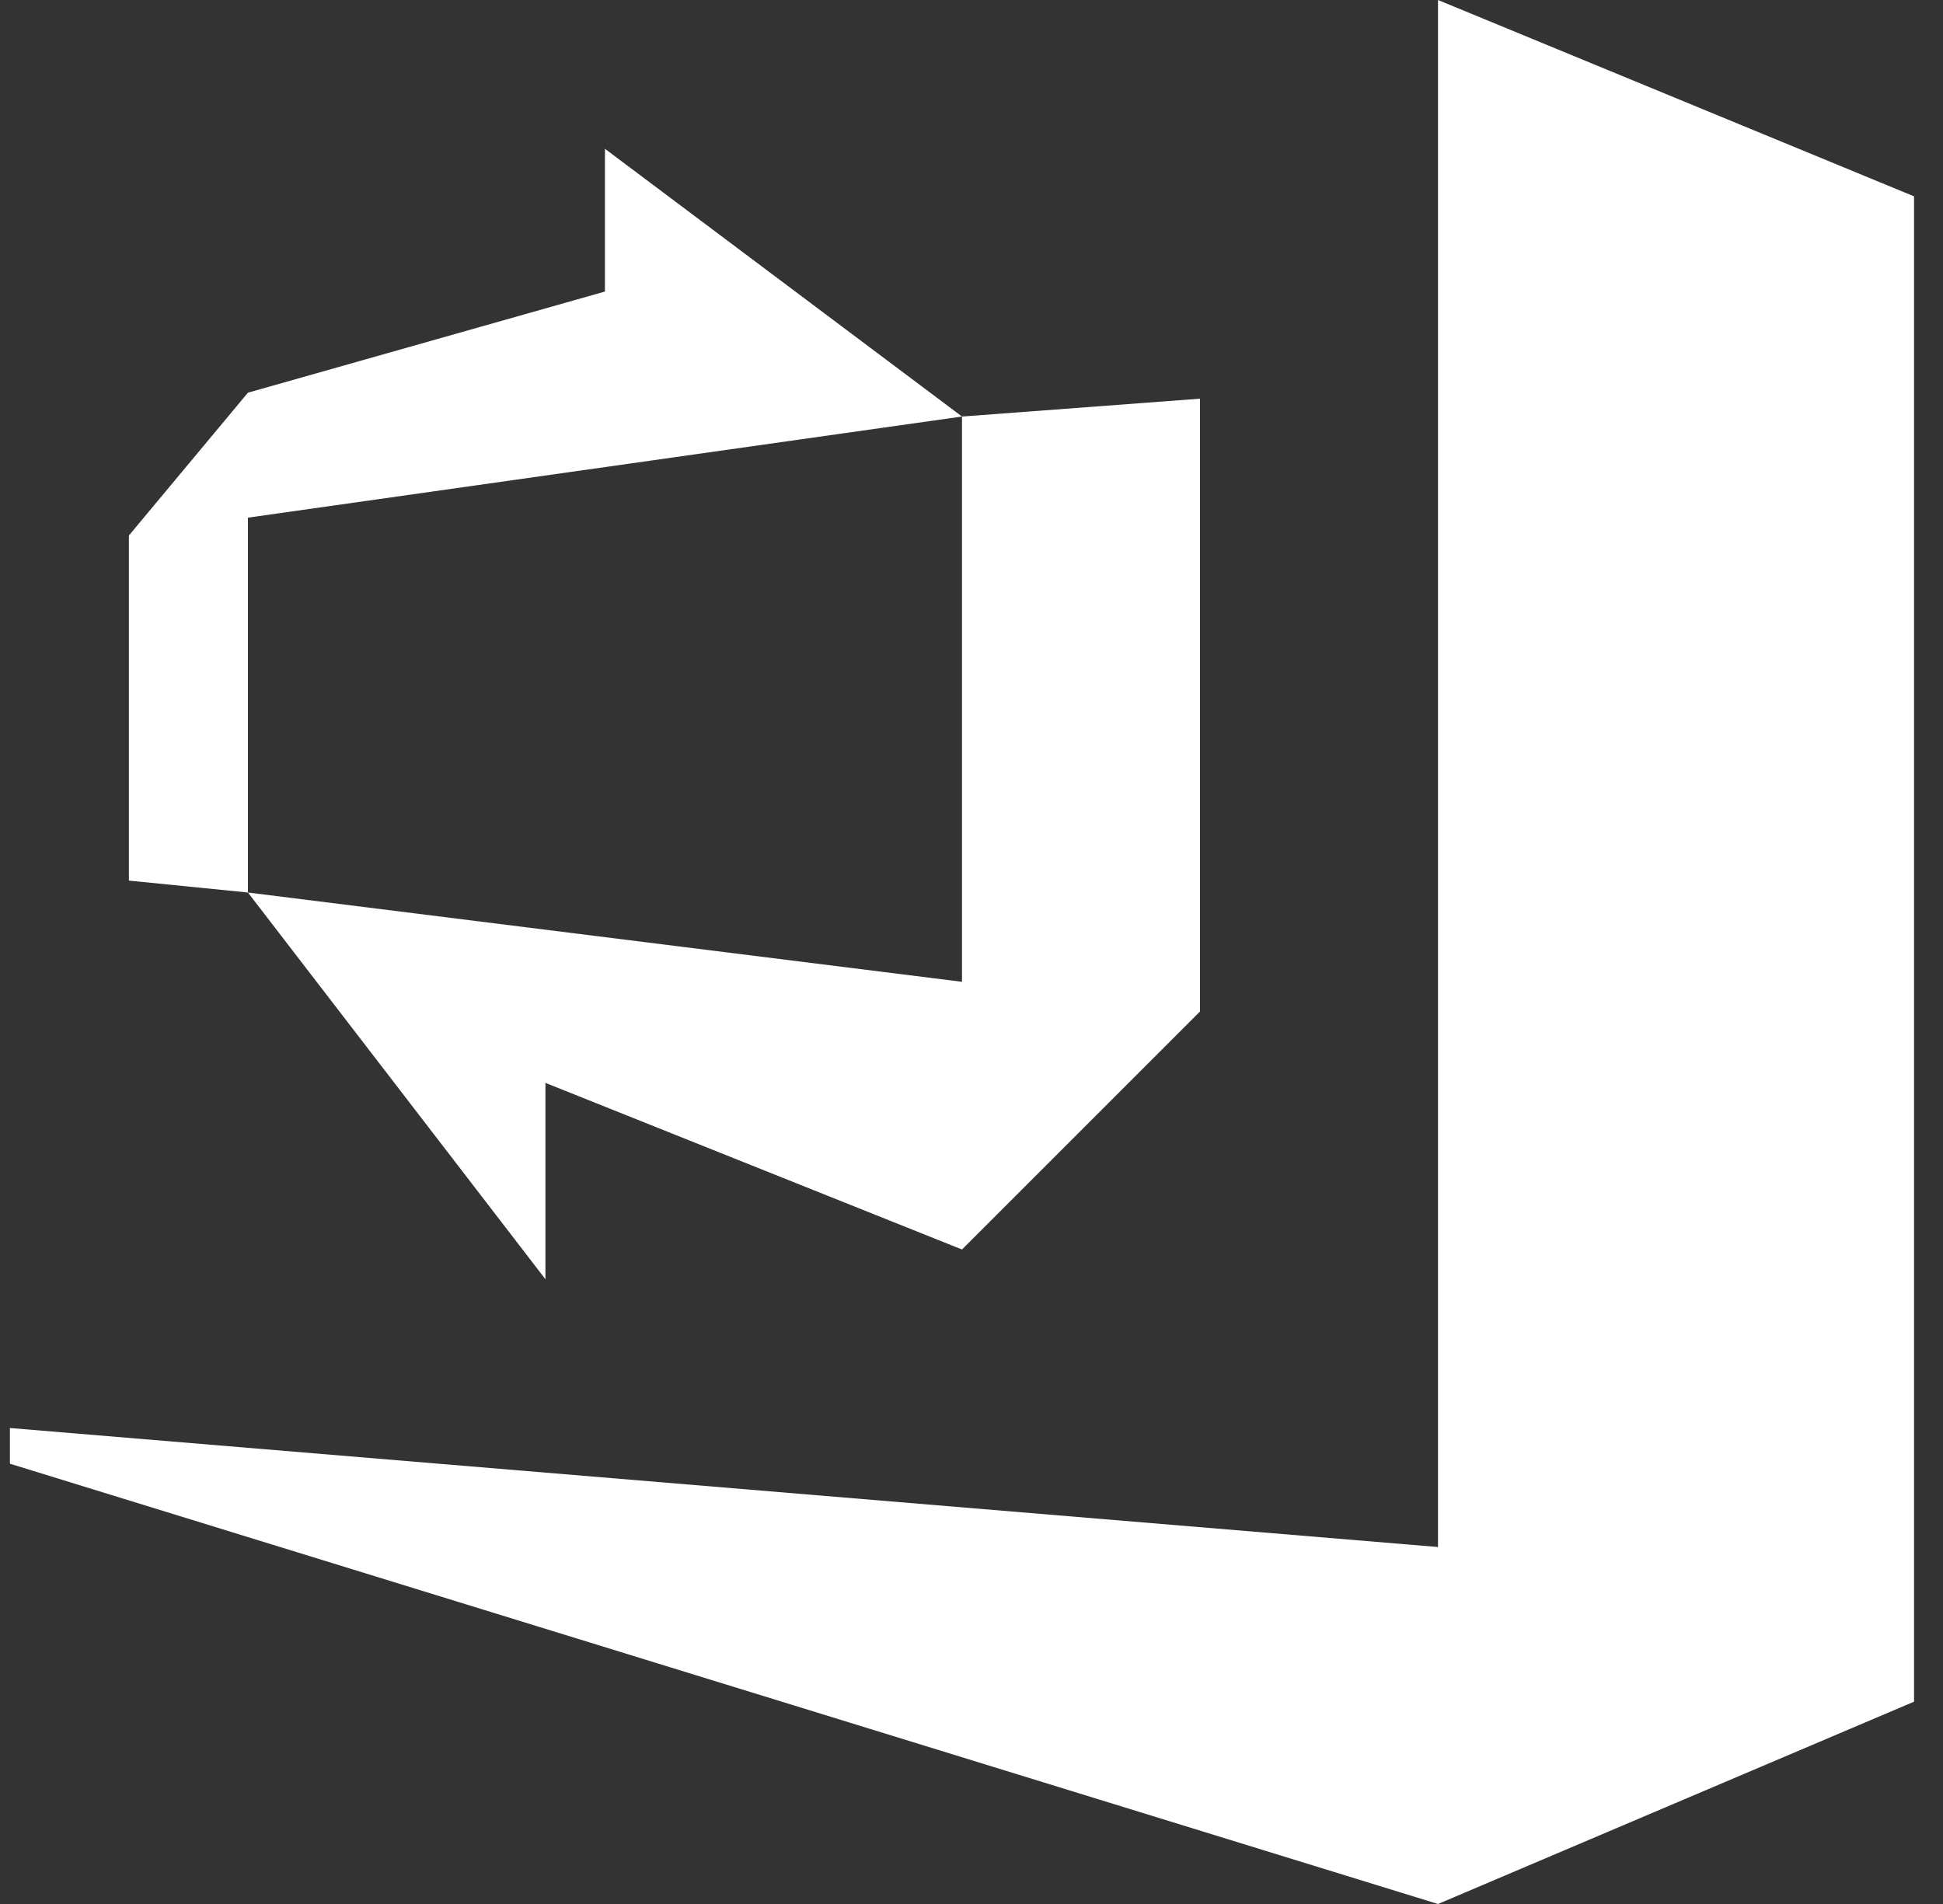 <svg width="50" height="49" fill="none" xmlns="http://www.w3.org/2000/svg"><rect width="100%" height="100%" fill="#333333" stroke="none"/><path d="M49.255 5.053v38.74L37.005 49 .255 37.669v-.919l36.75 3.063V0l12.25 5.053zM6.38 13.322l18.375-2.603-9.188-6.89v3.674L6.38 10.106l-3.063 3.675v8.882l3.063.306v-9.647zm0 9.647l7.656 9.953v-5.053l10.719 4.287 6.125-6.125V10.26l-6.125.46v14.547L6.38 22.969z" fill="#fff"/></svg>